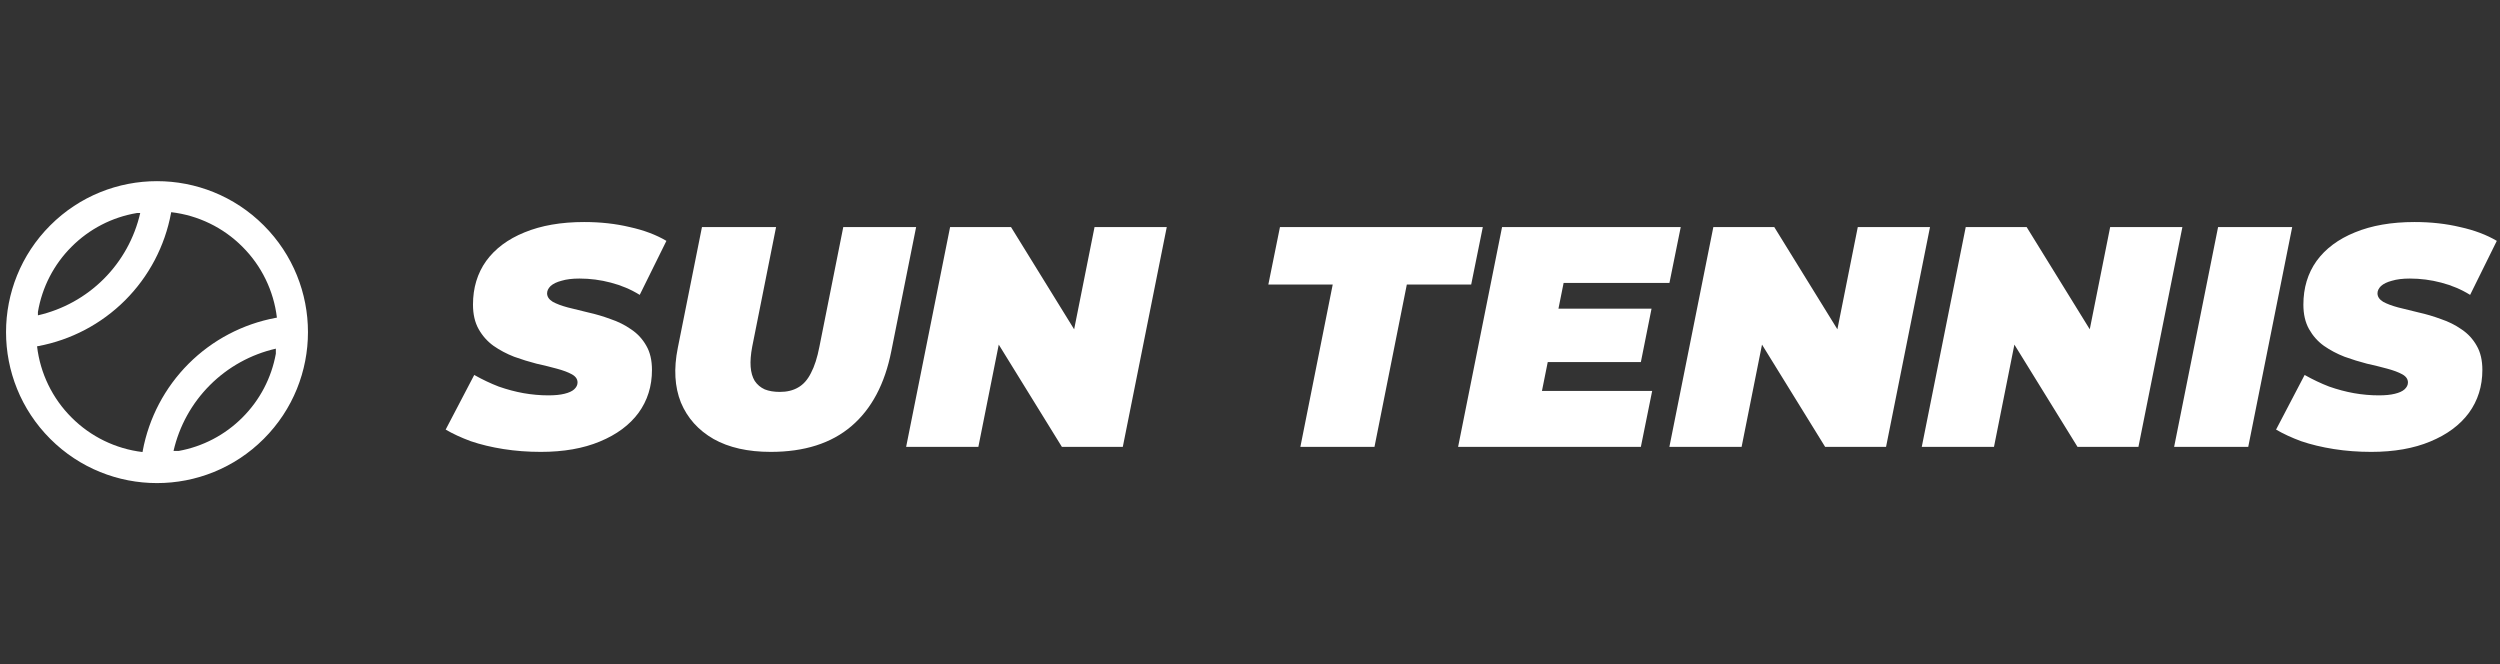 <svg width="207" height="55" viewBox="0 0 207 55" fill="none" xmlns="http://www.w3.org/2000/svg">
<rect x="0" y="0" width="207" height="55" fill="#333333" stroke="none"/>
<path fill-rule="evenodd" clip-rule="evenodd" d="M21.838 36.339C26.72 31.457 26.72 23.543 21.838 18.661C16.957 13.78 9.042 13.78 4.161 18.661C-0.72 23.543 -0.72 31.457 4.161 36.339C9.042 41.22 16.957 41.22 21.838 36.339ZM22.928 26.301C22.663 24.078 21.657 22.009 20.071 20.429C18.485 18.837 16.407 17.829 14.175 17.569L14.162 17.639C13.655 20.375 12.33 22.894 10.362 24.862C8.393 26.83 5.875 28.155 3.138 28.663L3.068 28.675C3.329 30.907 4.337 32.985 5.928 34.571C7.509 36.157 9.578 37.163 11.801 37.429L11.816 37.341C12.323 34.604 13.648 32.086 15.616 30.117C17.584 28.149 20.103 26.824 22.84 26.316L22.927 26.301H22.928ZM22.84 29.286V28.869C20.774 29.341 18.883 30.387 17.385 31.885C15.886 33.383 14.841 35.274 14.368 37.34H14.786C16.789 36.979 18.634 36.013 20.071 34.571C21.512 33.134 22.479 31.29 22.84 29.286ZM3.14 26.111V25.832C3.483 23.784 4.458 21.895 5.928 20.429C7.395 18.958 9.284 17.982 11.332 17.639H11.61C11.137 19.704 10.092 21.595 8.593 23.094C7.095 24.592 5.204 25.638 3.138 26.11L3.14 26.111Z" fill="white"/>
<path d="M44.779 37.416C43.705 37.416 42.673 37.338 41.685 37.182C40.697 37.026 39.796 36.809 38.981 36.532C38.184 36.237 37.491 35.917 36.901 35.57L39.267 31.046C39.943 31.427 40.619 31.748 41.295 32.008C41.989 32.251 42.673 32.433 43.349 32.554C44.043 32.675 44.727 32.736 45.403 32.736C45.941 32.736 46.383 32.693 46.729 32.606C47.093 32.519 47.362 32.398 47.535 32.242C47.726 32.069 47.821 31.878 47.821 31.67C47.821 31.393 47.665 31.167 47.353 30.994C47.041 30.821 46.625 30.665 46.105 30.526C45.603 30.387 45.039 30.249 44.415 30.11C43.809 29.954 43.193 29.763 42.569 29.538C41.945 29.295 41.373 28.992 40.853 28.628C40.351 28.264 39.943 27.805 39.631 27.25C39.319 26.695 39.163 26.019 39.163 25.222C39.163 23.835 39.527 22.631 40.255 21.608C41.001 20.585 42.058 19.797 43.427 19.242C44.814 18.67 46.461 18.384 48.367 18.384C49.719 18.384 50.976 18.523 52.137 18.8C53.316 19.06 54.33 19.441 55.179 19.944L52.969 24.416C52.241 23.965 51.444 23.627 50.577 23.402C49.728 23.177 48.861 23.064 47.977 23.064C47.388 23.064 46.894 23.125 46.495 23.246C46.097 23.35 45.793 23.497 45.585 23.688C45.395 23.879 45.299 24.078 45.299 24.286C45.299 24.563 45.455 24.797 45.767 24.988C46.079 25.161 46.495 25.317 47.015 25.456C47.535 25.577 48.099 25.716 48.705 25.872C49.329 26.011 49.945 26.193 50.551 26.418C51.175 26.626 51.747 26.912 52.267 27.276C52.787 27.623 53.203 28.073 53.515 28.628C53.827 29.165 53.983 29.833 53.983 30.63C53.983 31.982 53.611 33.169 52.865 34.192C52.12 35.197 51.054 35.986 49.667 36.558C48.298 37.13 46.669 37.416 44.779 37.416ZM63.817 37.416C61.928 37.416 60.351 37.061 59.085 36.35C57.82 35.622 56.919 34.617 56.381 33.334C55.861 32.034 55.775 30.526 56.121 28.81L58.123 18.8H64.259L62.283 28.706C62.162 29.347 62.119 29.902 62.153 30.37C62.188 30.838 62.301 31.228 62.491 31.54C62.699 31.852 62.977 32.086 63.323 32.242C63.67 32.381 64.086 32.45 64.571 32.45C65.161 32.45 65.663 32.329 66.079 32.086C66.513 31.843 66.868 31.445 67.145 30.89C67.44 30.335 67.674 29.607 67.847 28.706L69.823 18.8H75.855L73.801 29.07C73.264 31.791 72.163 33.863 70.499 35.284C68.835 36.705 66.608 37.416 63.817 37.416ZM75.028 37L78.668 18.8H83.712L90.55 29.876H88.418L90.628 18.8H96.608L92.968 37H87.924L81.086 25.924H83.218L81.008 37H75.028ZM107.671 37L110.349 23.558H105.019L105.981 18.8H122.777L121.815 23.558H116.485L113.807 37H107.671ZM128.635 25.56H136.747L135.863 29.98H127.751L128.635 25.56ZM127.673 32.372H136.799L135.863 37H120.731L124.371 18.8H139.165L138.229 23.428H129.467L127.673 32.372ZM138.225 37L141.865 18.8H146.909L153.747 29.876H151.615L153.825 18.8H159.805L156.165 37H151.121L144.283 25.924H146.415L144.205 37H138.225ZM159.122 37L162.762 18.8H167.806L174.644 29.876H172.512L174.722 18.8H180.702L177.062 37H172.018L165.18 25.924H167.312L165.102 37H159.122ZM180.018 37L183.658 18.8H189.794L186.154 37H180.018ZM196.336 37.416C195.261 37.416 194.23 37.338 193.242 37.182C192.254 37.026 191.353 36.809 190.538 36.532C189.741 36.237 189.047 35.917 188.458 35.57L190.824 31.046C191.5 31.427 192.176 31.748 192.852 32.008C193.545 32.251 194.23 32.433 194.906 32.554C195.599 32.675 196.284 32.736 196.96 32.736C197.497 32.736 197.939 32.693 198.286 32.606C198.65 32.519 198.919 32.398 199.092 32.242C199.283 32.069 199.378 31.878 199.378 31.67C199.378 31.393 199.222 31.167 198.91 30.994C198.598 30.821 198.182 30.665 197.662 30.526C197.159 30.387 196.596 30.249 195.972 30.11C195.365 29.954 194.75 29.763 194.126 29.538C193.502 29.295 192.93 28.992 192.41 28.628C191.907 28.264 191.5 27.805 191.188 27.25C190.876 26.695 190.72 26.019 190.72 25.222C190.72 23.835 191.084 22.631 191.812 21.608C192.557 20.585 193.615 19.797 194.984 19.242C196.371 18.67 198.017 18.384 199.924 18.384C201.276 18.384 202.533 18.523 203.694 18.8C204.873 19.06 205.887 19.441 206.736 19.944L204.526 24.416C203.798 23.965 203.001 23.627 202.134 23.402C201.285 23.177 200.418 23.064 199.534 23.064C198.945 23.064 198.451 23.125 198.052 23.246C197.653 23.35 197.35 23.497 197.142 23.688C196.951 23.879 196.856 24.078 196.856 24.286C196.856 24.563 197.012 24.797 197.324 24.988C197.636 25.161 198.052 25.317 198.572 25.456C199.092 25.577 199.655 25.716 200.262 25.872C200.886 26.011 201.501 26.193 202.108 26.418C202.732 26.626 203.304 26.912 203.824 27.276C204.344 27.623 204.76 28.073 205.072 28.628C205.384 29.165 205.54 29.833 205.54 30.63C205.54 31.982 205.167 33.169 204.422 34.192C203.677 35.197 202.611 35.986 201.224 36.558C199.855 37.13 198.225 37.416 196.336 37.416Z" fill="white"/>
</svg>
